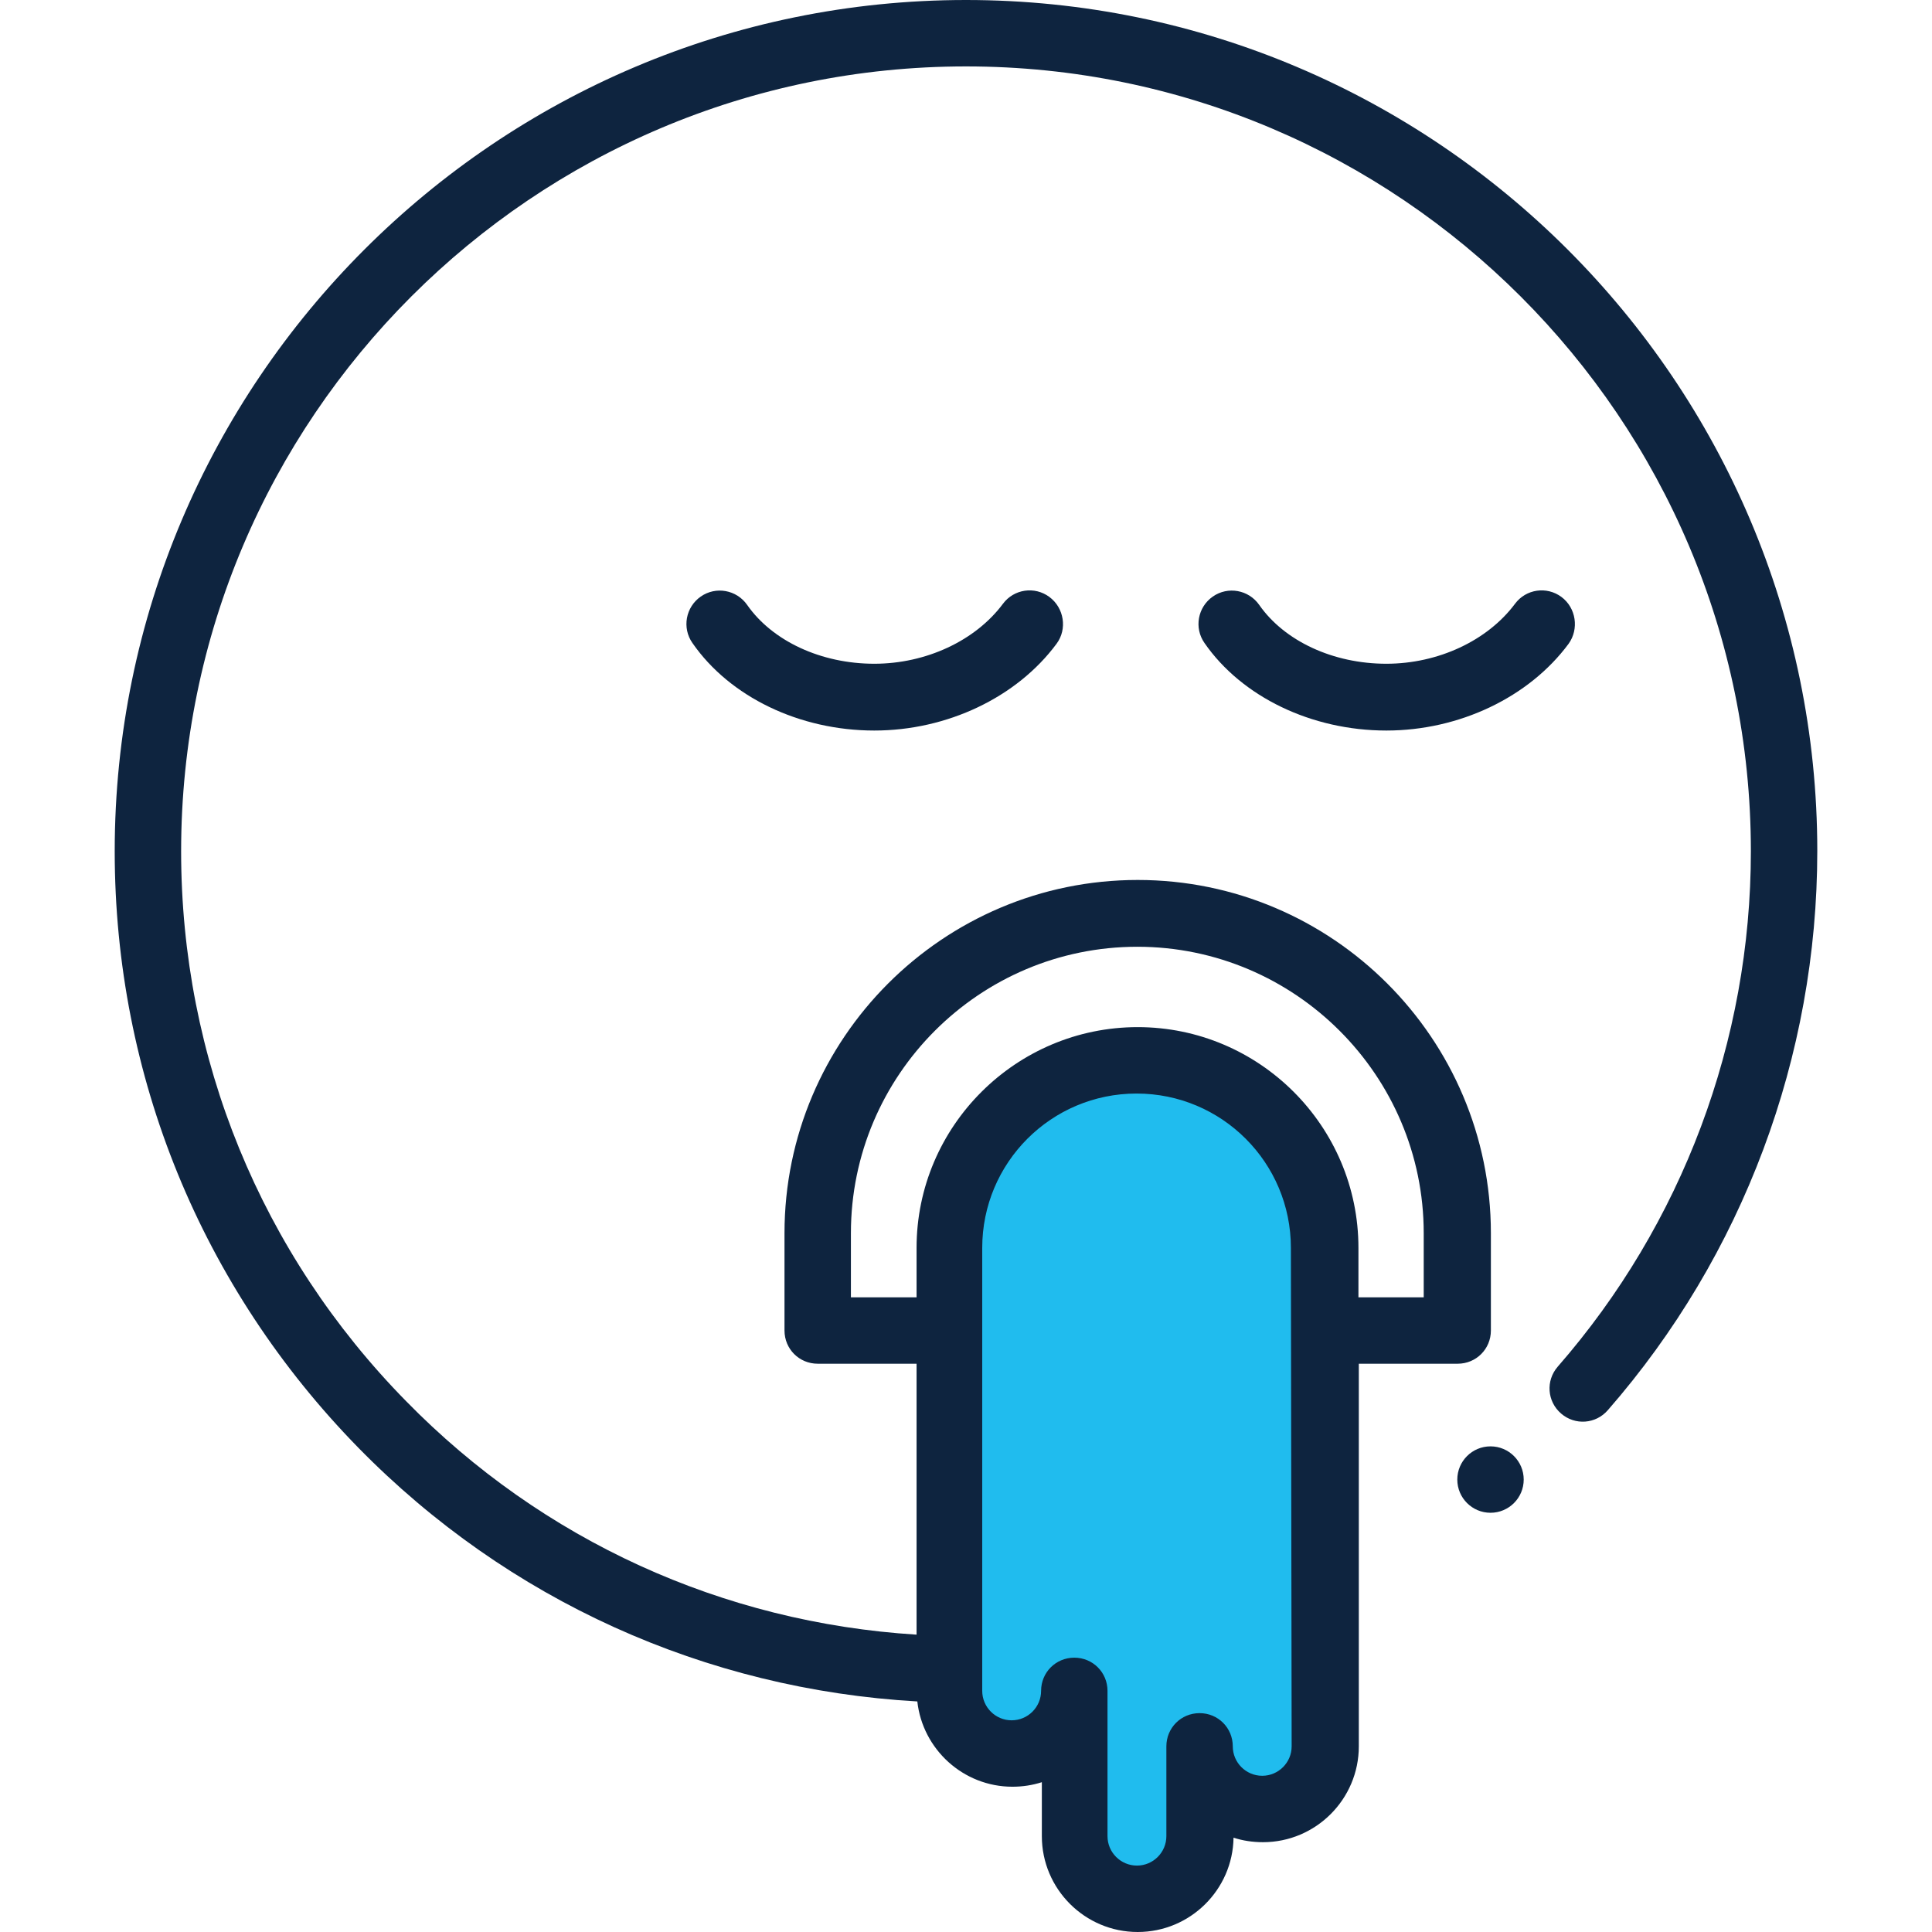 <?xml version="1.0" encoding="utf-8"?>
<!-- Generator: Adobe Illustrator 23.0.5, SVG Export Plug-In . SVG Version: 6.00 Build 0)  -->
<svg version="1.1" id="Layer_1" xmlns="http://www.w3.org/2000/svg" xmlns:xlink="http://www.w3.org/1999/xlink" x="0px" y="0px"
	 viewBox="0 0 512 512" style="enable-background:new 0 0 512 512;" xml:space="preserve">
<style type="text/css">
	.st0{fill:#20BCEE;}
	.st1{fill:#0E243F;}
</style>
<polygon class="st0" points="252.3,439.3 256,316.5 279.1,287.5 304.3,281.9 335.5,297.4 348.3,316.5 348.3,463.9 335,478.4 
	317.5,472.3 314.3,494.4 300.3,502.4 285.3,491.2 281.7,460 256,462.8 "/>
<g>
	<g>
		<path class="st1" d="M256,0C131.6,0,30.4,101.2,30.4,225.6c0,59.5,23,115.6,64.6,158.1c39.6,40.4,91.9,64,148.1,67.2
			c1.4,12.7,12.2,22.6,25.2,22.6c2.7,0,5.3-0.4,7.8-1.2v14.3c0,14,11.4,25.4,25.4,25.4c13.9,0,25.2-11.2,25.4-25
			c2.4,0.8,5.1,1.2,7.8,1.2c14,0,25.4-11.4,25.4-25.4V361.4h26.2c4.9,0,8.8-3.9,8.8-8.8v-25.8c0-51.6-42-93.6-93.6-93.6
			s-93.6,42-93.6,93.6v25.8c0,4.9,3.9,8.8,8.8,8.8h26.2v71.8c-51.3-3.2-99.1-24.9-135.3-61.9C69.2,332.2,48,280.5,48,225.6
			c0-114.7,93.3-208,208-208s208,93.3,208,208c0,50.3-18.2,98.8-51.2,136.6c-3.2,3.7-2.8,9.2,0.9,12.4c3.7,3.2,9.2,2.8,12.4-0.9
			c35.8-41,55.5-93.7,55.5-148.2C481.6,101.2,380.4,0,256,0z M342.3,462.8c0,4.3-3.5,7.8-7.8,7.8s-7.8-3.5-7.8-7.8
			c0-4.9-3.9-8.8-8.8-8.8s-8.8,3.9-8.8,8.8v23.8c0,4.3-3.5,7.8-7.8,7.8s-7.8-3.5-7.8-7.8v-38.5c0-4.9-3.9-8.8-8.8-8.8
			s-8.8,3.9-8.8,8.8c0,4.3-3.5,7.8-7.8,7.8s-7.8-3.5-7.8-7.8V330.7c0-22.6,18.3-40.9,40.9-40.9s40.9,18.3,40.9,40.9L342.3,462.8
			L342.3,462.8z M242.9,330.7v13.1h-17.4v-17c0-41.9,34.1-75.9,75.9-75.9s75.9,34.1,75.9,75.9v17H360v-13.1
			c0-32.3-26.3-58.5-58.5-58.5S242.9,298.4,242.9,330.7z"/>
	</g>
</g>
<g>
	<g>
		<path class="st1" d="M278.1,158.2c-3.9-2.9-9.4-2.1-12.3,1.8c-7.3,9.8-20.4,15.9-34.1,15.9c-14.1,0-27-6-33.7-15.6
			c-2.8-4-8.3-5-12.3-2.2c-4,2.8-5,8.3-2.2,12.3c9.9,14.3,28.4,23.2,48.2,23.2c19.3,0,37.8-8.8,48.3-23
			C282.9,166.7,282,161.1,278.1,158.2z"/>
	</g>
</g>
<g>
	<g>
		<path class="st1" d="M413.8,158.2c-3.9-2.9-9.4-2.1-12.3,1.8c-7.3,9.8-20.4,15.9-34.1,15.9c-14.1,0-27-6-33.7-15.6
			c-2.8-4-8.3-5-12.3-2.2c-4,2.8-5,8.3-2.2,12.3c9.9,14.3,28.4,23.2,48.2,23.2c19.3,0,37.8-8.8,48.3-23
			C418.5,166.7,417.7,161.1,413.8,158.2z"/>
	</g>
</g>
<g>
	<g>
		<circle class="st1" cx="395" cy="392.1" r="8.8"/>
	</g>
</g>
</svg>

